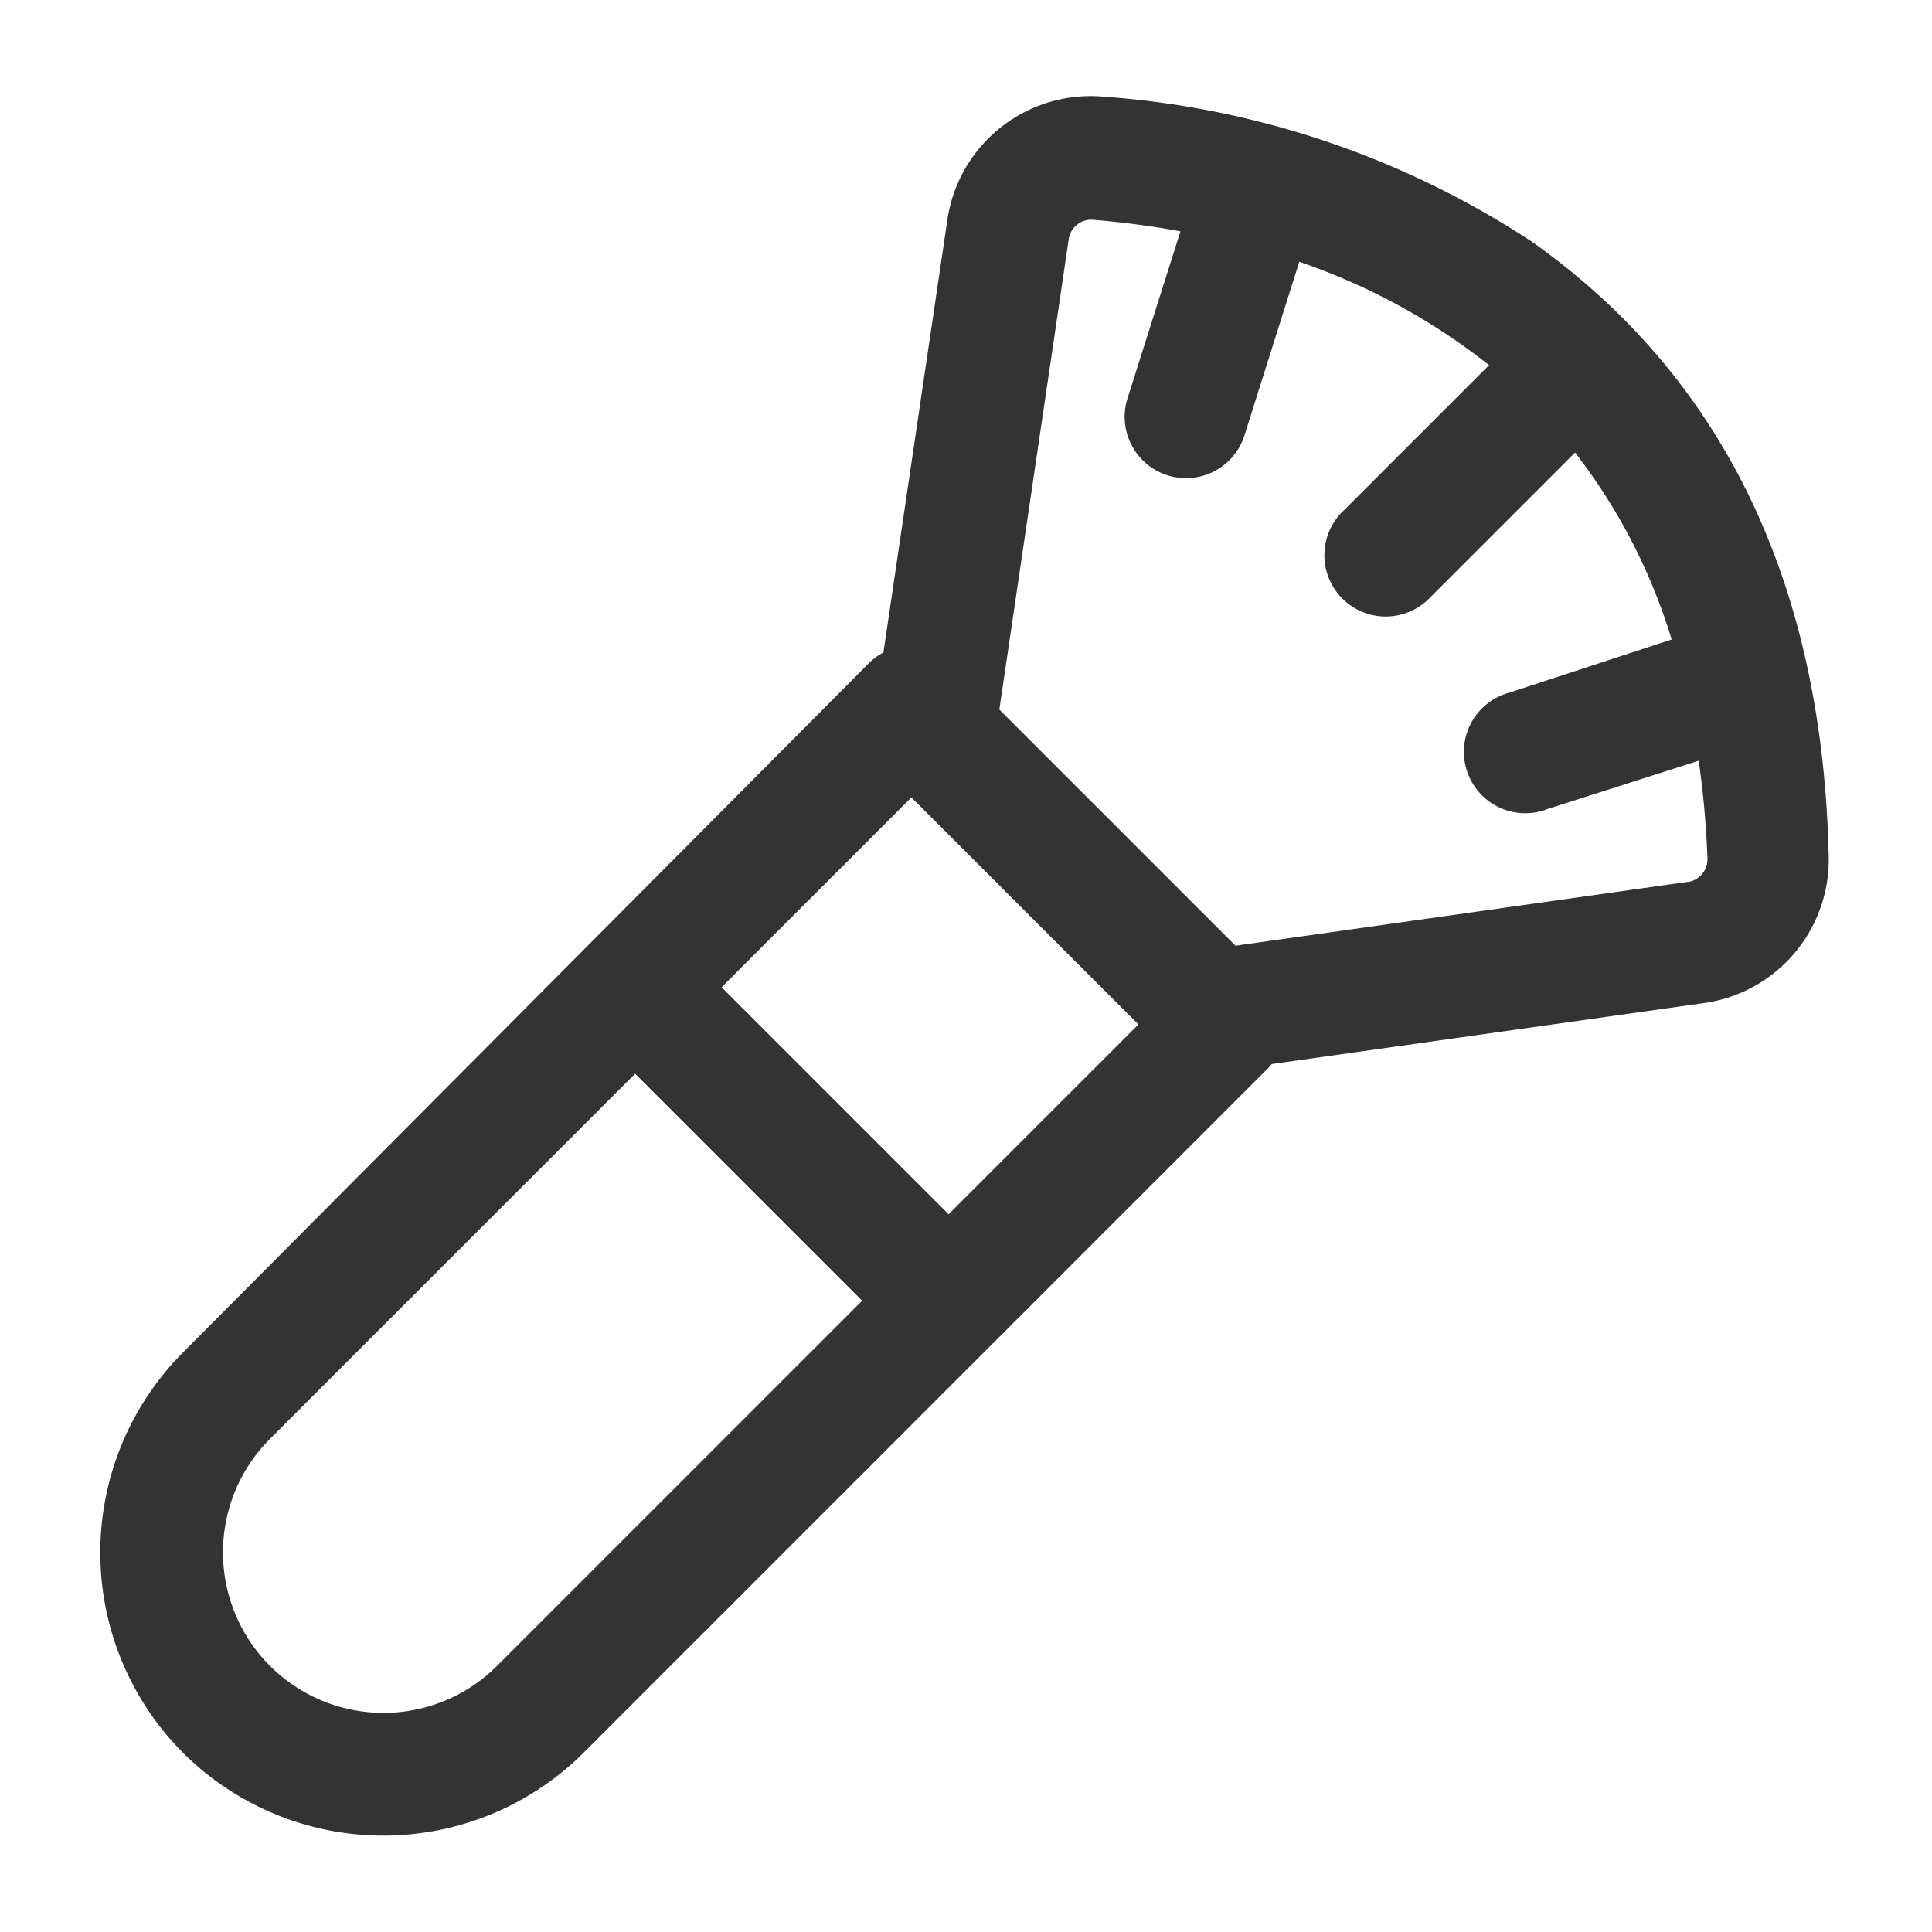 <?xml version="1.0" standalone="no"?><!DOCTYPE svg PUBLIC "-//W3C//DTD SVG 1.1//EN" "http://www.w3.org/Graphics/SVG/1.1/DTD/svg11.dtd"><svg class="icon" width="200px" height="200.00px" viewBox="0 0 1024 1024" version="1.1" xmlns="http://www.w3.org/2000/svg"><path fill="#333333" d="M811.776 128a474.624 474.624 0 0 0-227.328-76.8 76.8 76.8 0 0 0-82.176 64.256l-34.048 230.4a32.512 32.512 0 0 0-7.936 5.888L97.024 716.8a150.272 150.272 0 0 0 0 212.224 150.272 150.272 0 0 0 212.224 0L672.512 565.76l1.536-1.792 230.4-32.512a76.8 76.8 0 0 0 64.768-79.104C965.632 307.2 912.128 198.912 811.776 128zM263.424 882.944a84.992 84.992 0 0 1-120.32-120.32l193.536-193.536 120.32 120.32z m239.36-239.36l-120.32-120.32 100.608-100.608 120.32 120.32zM896 467.2l-241.152 34.048-125.184-125.184 36.864-249.856a12.032 12.032 0 0 1 12.544-9.728 460.8 460.8 0 0 1 46.592 6.144l-28.16 88.832a32.512 32.512 0 1 0 62.208 18.944l28.928-91.648a338.944 338.944 0 0 1 100.608 54.784l-76.8 76.8a32.512 32.512 0 1 0 45.568 46.336l76.8-76.8a307.2 307.2 0 0 1 51.2 99.072l-86.016 28.16a32.512 32.512 0 1 0 20.224 61.696l80.128-25.6a491.264 491.264 0 0 1 4.608 51.2 12.288 12.288 0 0 1-8.96 12.8z"  /></svg>